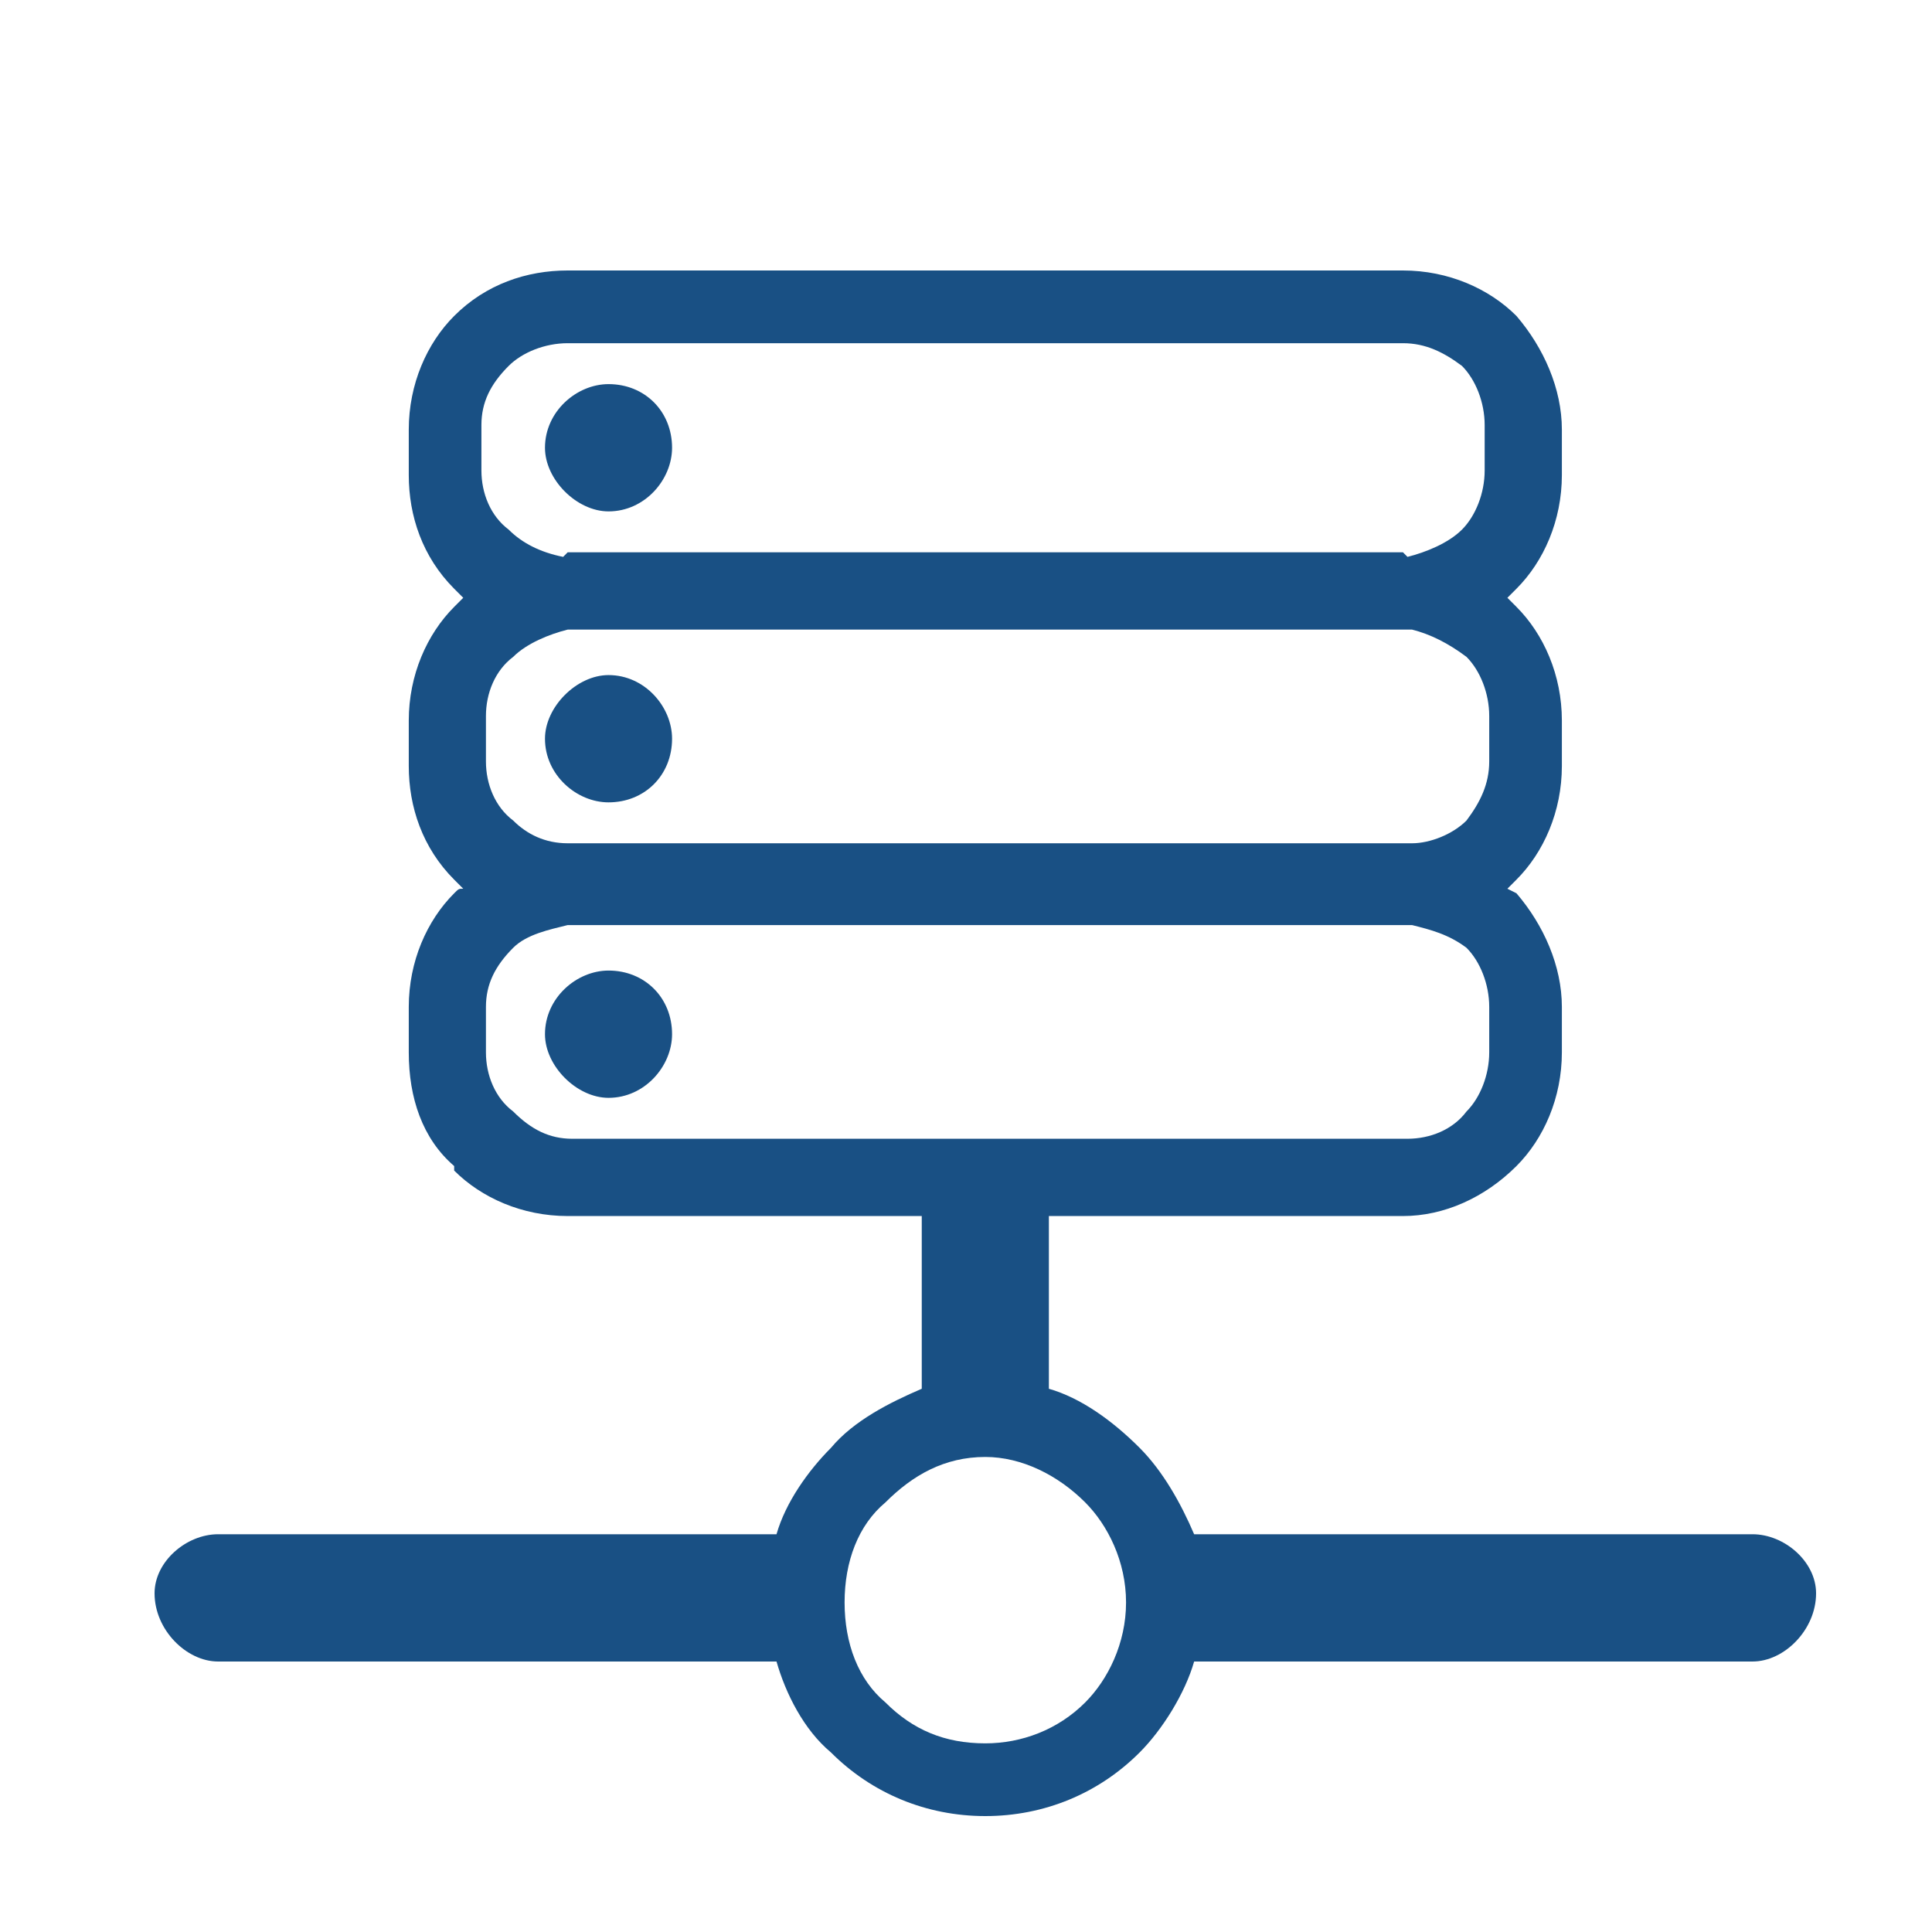 <svg width="50" height="50" viewBox="0 0 50 50" fill="none" xmlns="http://www.w3.org/2000/svg">
<path fill-rule="evenodd" clip-rule="evenodd" d="M28.085 38.882C27.38 38.176 26.44 37.706 25.5 37.706C24.443 37.706 23.62 38.176 22.915 38.882C22.21 39.471 21.858 40.412 21.858 41.471C21.858 42.529 22.21 43.471 22.915 44.059C23.62 44.765 24.443 45.118 25.5 45.118C26.44 45.118 27.38 44.765 28.085 44.059C28.672 43.471 29.142 42.529 29.142 41.471C29.142 40.412 28.672 39.471 28.085 38.882ZM36.544 23.941H36.426H14.809H14.691C14.221 24.059 13.634 24.176 13.281 24.529C12.812 25 12.576 25.471 12.576 26.059V27.235C12.576 27.824 12.812 28.412 13.281 28.765C13.751 29.235 14.221 29.471 14.809 29.471H36.426C37.014 29.471 37.601 29.235 37.953 28.765C38.306 28.412 38.541 27.824 38.541 27.235V26.059C38.541 25.471 38.306 24.882 37.953 24.529C37.484 24.176 37.014 24.059 36.544 23.941ZM36.544 16.294H36.426H14.809H14.691C14.221 16.412 13.634 16.647 13.281 17C12.812 17.353 12.576 17.941 12.576 18.53V19.706C12.576 20.294 12.812 20.882 13.281 21.235C13.634 21.588 14.104 21.824 14.691 21.824H14.809H36.426H36.544C37.014 21.824 37.601 21.588 37.953 21.235C38.306 20.765 38.541 20.294 38.541 19.706V18.53C38.541 17.941 38.306 17.353 37.953 17C37.484 16.647 37.014 16.412 36.544 16.294ZM27.145 31.471V35.941C27.967 36.176 28.79 36.765 29.494 37.471C30.082 38.059 30.552 38.882 30.904 39.706H45.355C46.178 39.706 47 40.412 47 41.235C47 42.177 46.178 43 45.355 43H30.904C30.669 43.824 30.082 44.765 29.494 45.353C28.437 46.412 27.027 47 25.5 47C23.973 47 22.563 46.412 21.505 45.353C20.8 44.765 20.331 43.824 20.096 43H5.645C4.822 43 4 42.177 4 41.235C4 40.412 4.822 39.706 5.645 39.706H20.096C20.331 38.882 20.918 38.059 21.505 37.471C22.093 36.765 23.033 36.294 23.855 35.941V31.471H14.691C13.516 31.471 12.459 31 11.754 30.294V30.177C10.932 29.471 10.579 28.412 10.579 27.235V26.059C10.579 24.882 11.049 23.823 11.754 23.118C11.872 23 11.872 23 11.989 23C11.872 22.883 11.872 22.882 11.754 22.765C10.932 21.941 10.579 20.882 10.579 19.823V18.647C10.579 17.471 11.049 16.412 11.754 15.706C11.872 15.588 11.872 15.588 11.989 15.471C11.872 15.353 11.872 15.353 11.754 15.236C10.932 14.412 10.579 13.353 10.579 12.294V11.118C10.579 9.941 11.049 8.882 11.754 8.177C12.576 7.353 13.634 7 14.691 7H36.309C37.484 7 38.541 7.471 39.246 8.177C39.951 9 40.421 10.059 40.421 11.118V12.294C40.421 13.471 39.951 14.53 39.246 15.236L39.011 15.471L39.246 15.706C39.951 16.412 40.421 17.471 40.421 18.647V19.823C40.421 21 39.951 22.059 39.246 22.765C39.128 22.882 39.128 22.883 39.011 23L39.246 23.118C39.951 23.941 40.421 25 40.421 26.059V27.235C40.421 28.412 39.951 29.471 39.246 30.177C38.423 31 37.366 31.471 36.309 31.471H27.145ZM15.749 9.941C16.689 9.941 17.393 10.647 17.393 11.588C17.393 12.412 16.689 13.235 15.749 13.235C14.926 13.235 14.104 12.412 14.104 11.588C14.104 10.647 14.926 9.941 15.749 9.941ZM15.749 17.471C16.689 17.471 17.393 18.294 17.393 19.118C17.393 20.059 16.689 20.765 15.749 20.765C14.926 20.765 14.104 20.059 14.104 19.118C14.104 18.294 14.926 17.471 15.749 17.471ZM15.749 25.118C16.689 25.118 17.393 25.823 17.393 26.765C17.393 27.588 16.689 28.412 15.749 28.412C14.926 28.412 14.104 27.588 14.104 26.765C14.104 25.823 14.926 25.118 15.749 25.118ZM14.691 14.294H36.309L36.426 14.412C36.896 14.294 37.483 14.059 37.836 13.706C38.188 13.353 38.423 12.765 38.423 12.177V11C38.423 10.412 38.188 9.823 37.836 9.47C37.366 9.118 36.896 8.882 36.309 8.882H14.691C14.104 8.882 13.516 9.118 13.164 9.47C12.694 9.941 12.459 10.412 12.459 11V12.177C12.459 12.765 12.694 13.353 13.164 13.706C13.516 14.059 13.986 14.294 14.574 14.412L14.691 14.294Z" fill="#195084"/>
</svg>
